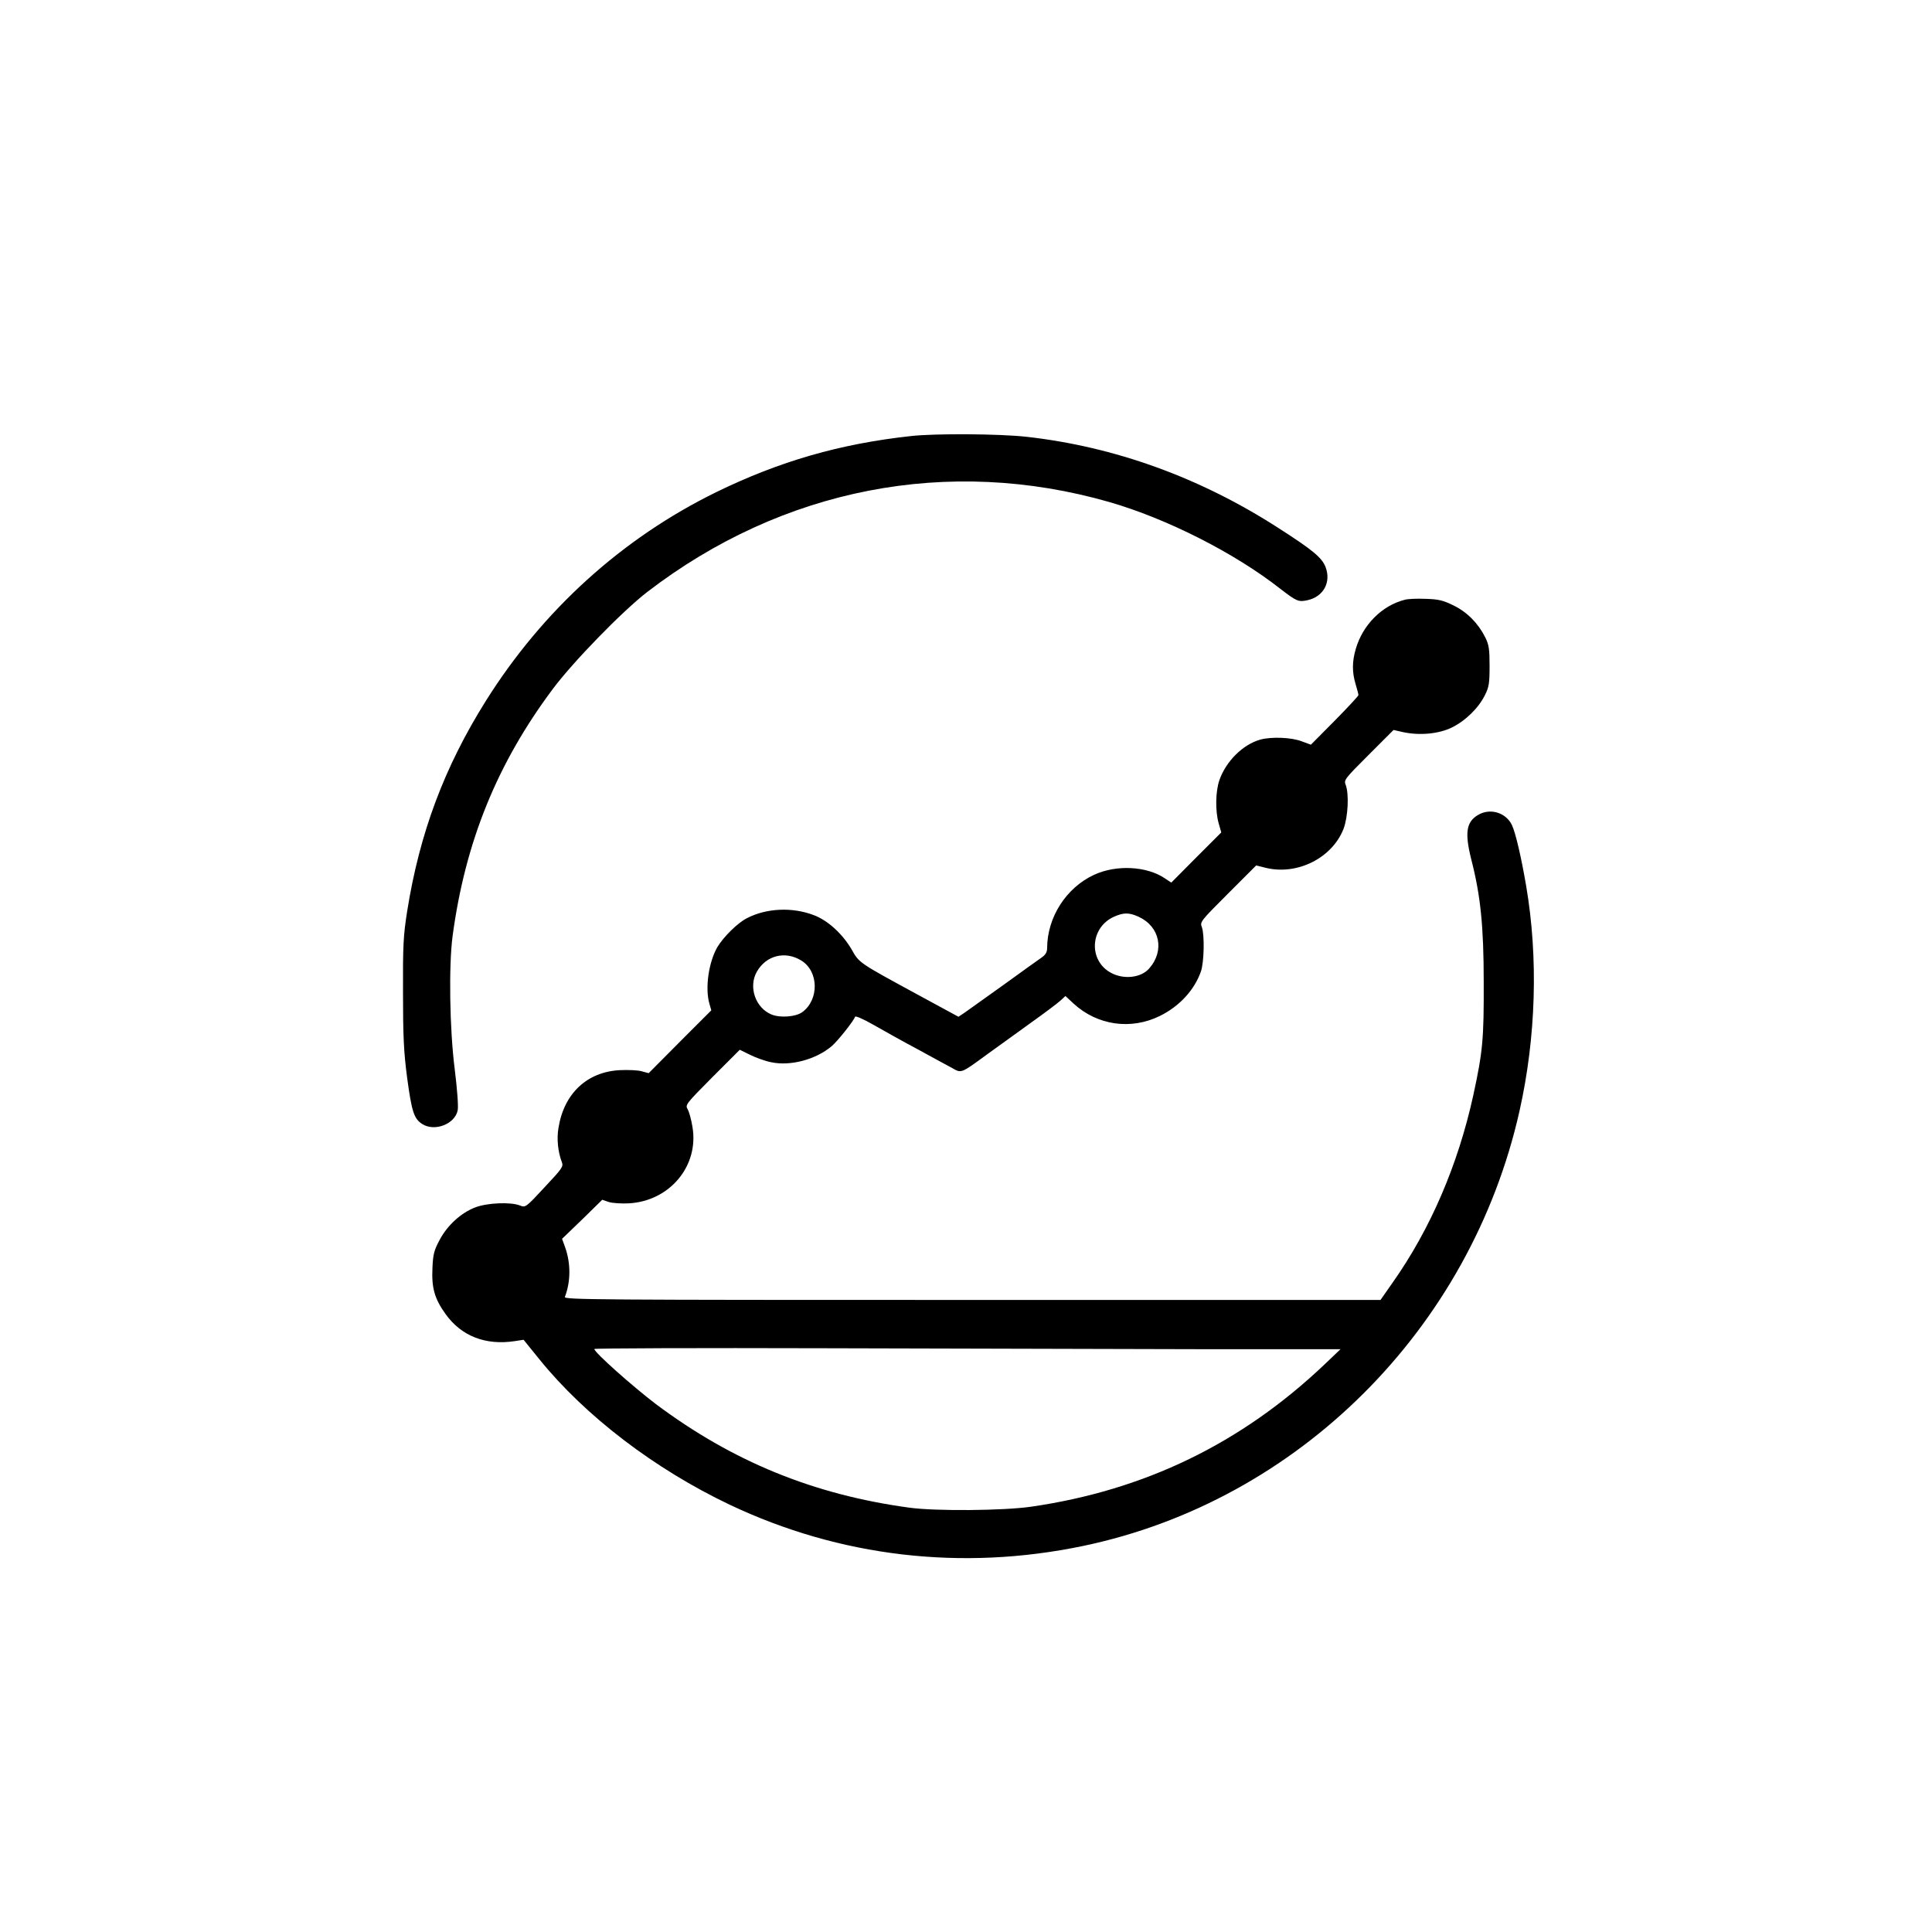 <?xml version="1.0" standalone="no"?>
<!DOCTYPE svg PUBLIC "-//W3C//DTD SVG 20010904//EN"
 "http://www.w3.org/TR/2001/REC-SVG-20010904/DTD/svg10.dtd">
<svg version="1.0" xmlns="http://www.w3.org/2000/svg"
 width="37" height="37" viewBox="0 0 1024 1024"
 preserveAspectRatio="xMidYMid meet">

<g transform="translate(0,1024) scale(0.1,-0.1)"
fill="#000000" stroke="none">
<path d="M4830 7929 c-378 -41 -699 -134 -1035 -298 -499 -245 -918 -625
-1220 -1106 -220 -351 -351 -700 -417 -1115 -20 -128 -23 -179 -22 -430 0
-233 4 -316 22 -453 24 -178 36 -216 79 -244 66 -43 175 -1 189 73 4 21 -3
114 -16 218 -27 212 -32 549 -11 706 67 497 235 912 530 1307 109 146 368 412
501 515 717 551 1596 722 2450 477 305 -88 664 -270 905 -459 87 -67 97 -72
146 -61 84 19 125 95 95 175 -19 50 -67 90 -251 208 -414 267 -868 431 -1335
483 -145 16 -482 18 -610 4z"/>
<path d="M7445 7061 c-121 -31 -222 -133 -259 -260 -20 -68 -20 -124 -1 -187
8 -27 15 -53 15 -58 0 -5 -57 -66 -126 -136 l-126 -127 -49 18 c-54 21 -161
25 -219 9 -93 -26 -182 -115 -217 -215 -21 -61 -22 -164 -4 -228 l14 -49 -133
-133 -132 -133 -33 22 c-97 66 -259 74 -377 19 -148 -69 -247 -225 -248 -387
0 -23 -8 -36 -29 -51 -16 -11 -107 -76 -202 -145 -96 -69 -189 -135 -206 -147
l-33 -22 -212 115 c-320 174 -313 169 -355 243 -49 83 -127 154 -201 181 -113
43 -249 37 -352 -16 -49 -24 -125 -99 -158 -154 -46 -80 -66 -217 -42 -300
l10 -35 -166 -166 -166 -167 -37 10 c-20 6 -72 8 -116 6 -174 -9 -296 -124
-325 -306 -10 -58 -3 -127 18 -182 9 -23 1 -34 -92 -133 -100 -108 -101 -108
-131 -96 -49 19 -172 14 -235 -10 -75 -28 -149 -95 -190 -173 -29 -54 -35 -75
-38 -149 -5 -105 11 -162 69 -243 84 -118 213 -168 369 -144 l45 7 85 -105
c243 -300 610 -580 1007 -769 584 -277 1230 -353 1873 -219 1140 238 2055
1150 2314 2307 87 388 100 810 35 1191 -26 153 -56 281 -75 322 -32 68 -117
93 -181 54 -62 -37 -70 -95 -35 -235 49 -190 66 -353 66 -650 1 -303 -5 -368
-55 -599 -81 -370 -228 -711 -427 -993 l-65 -93 -2165 0 c-1996 0 -2164 1
-2158 16 31 81 32 177 1 264 l-16 44 107 103 106 104 35 -12 c19 -6 67 -9 106
-7 217 12 373 199 337 406 -6 37 -17 78 -25 92 -14 24 -11 28 131 171 l145
145 55 -27 c30 -15 80 -33 111 -39 102 -22 237 14 321 85 31 26 117 134 124
156 2 6 42 -11 98 -43 52 -30 158 -89 235 -130 77 -42 159 -87 182 -99 49 -28
45 -30 188 75 55 40 159 114 230 166 72 51 142 104 156 117 l26 24 44 -41
c126 -115 303 -140 456 -65 104 51 184 138 218 236 17 48 20 195 5 235 -11 27
-6 33 138 177 l150 150 52 -13 c167 -40 351 53 411 207 24 64 30 186 11 234
-10 25 -3 33 122 158 l132 132 53 -12 c87 -18 186 -9 256 25 73 36 142 104
175 171 22 43 25 64 25 155 0 89 -3 112 -23 152 -37 74 -96 134 -168 169 -55
27 -79 33 -147 35 -45 2 -95 0 -112 -5z m-1410 -1680 c113 -52 139 -180 56
-274 -42 -49 -133 -60 -201 -24 -122 64 -114 240 14 298 52 23 80 23 131 0z
m-1788 -232 c93 -57 95 -207 6 -273 -35 -26 -118 -32 -164 -13 -85 35 -123
146 -78 226 49 87 150 113 236 60z m2103 -2060 l755 0 -85 -81 c-440 -418
-953 -667 -1556 -754 -146 -21 -504 -24 -644 -5 -508 69 -938 245 -1345 550
-122 93 -325 273 -325 291 0 4 550 6 1223 4 672 -2 1562 -4 1977 -5z"/>
</g>
</svg>
